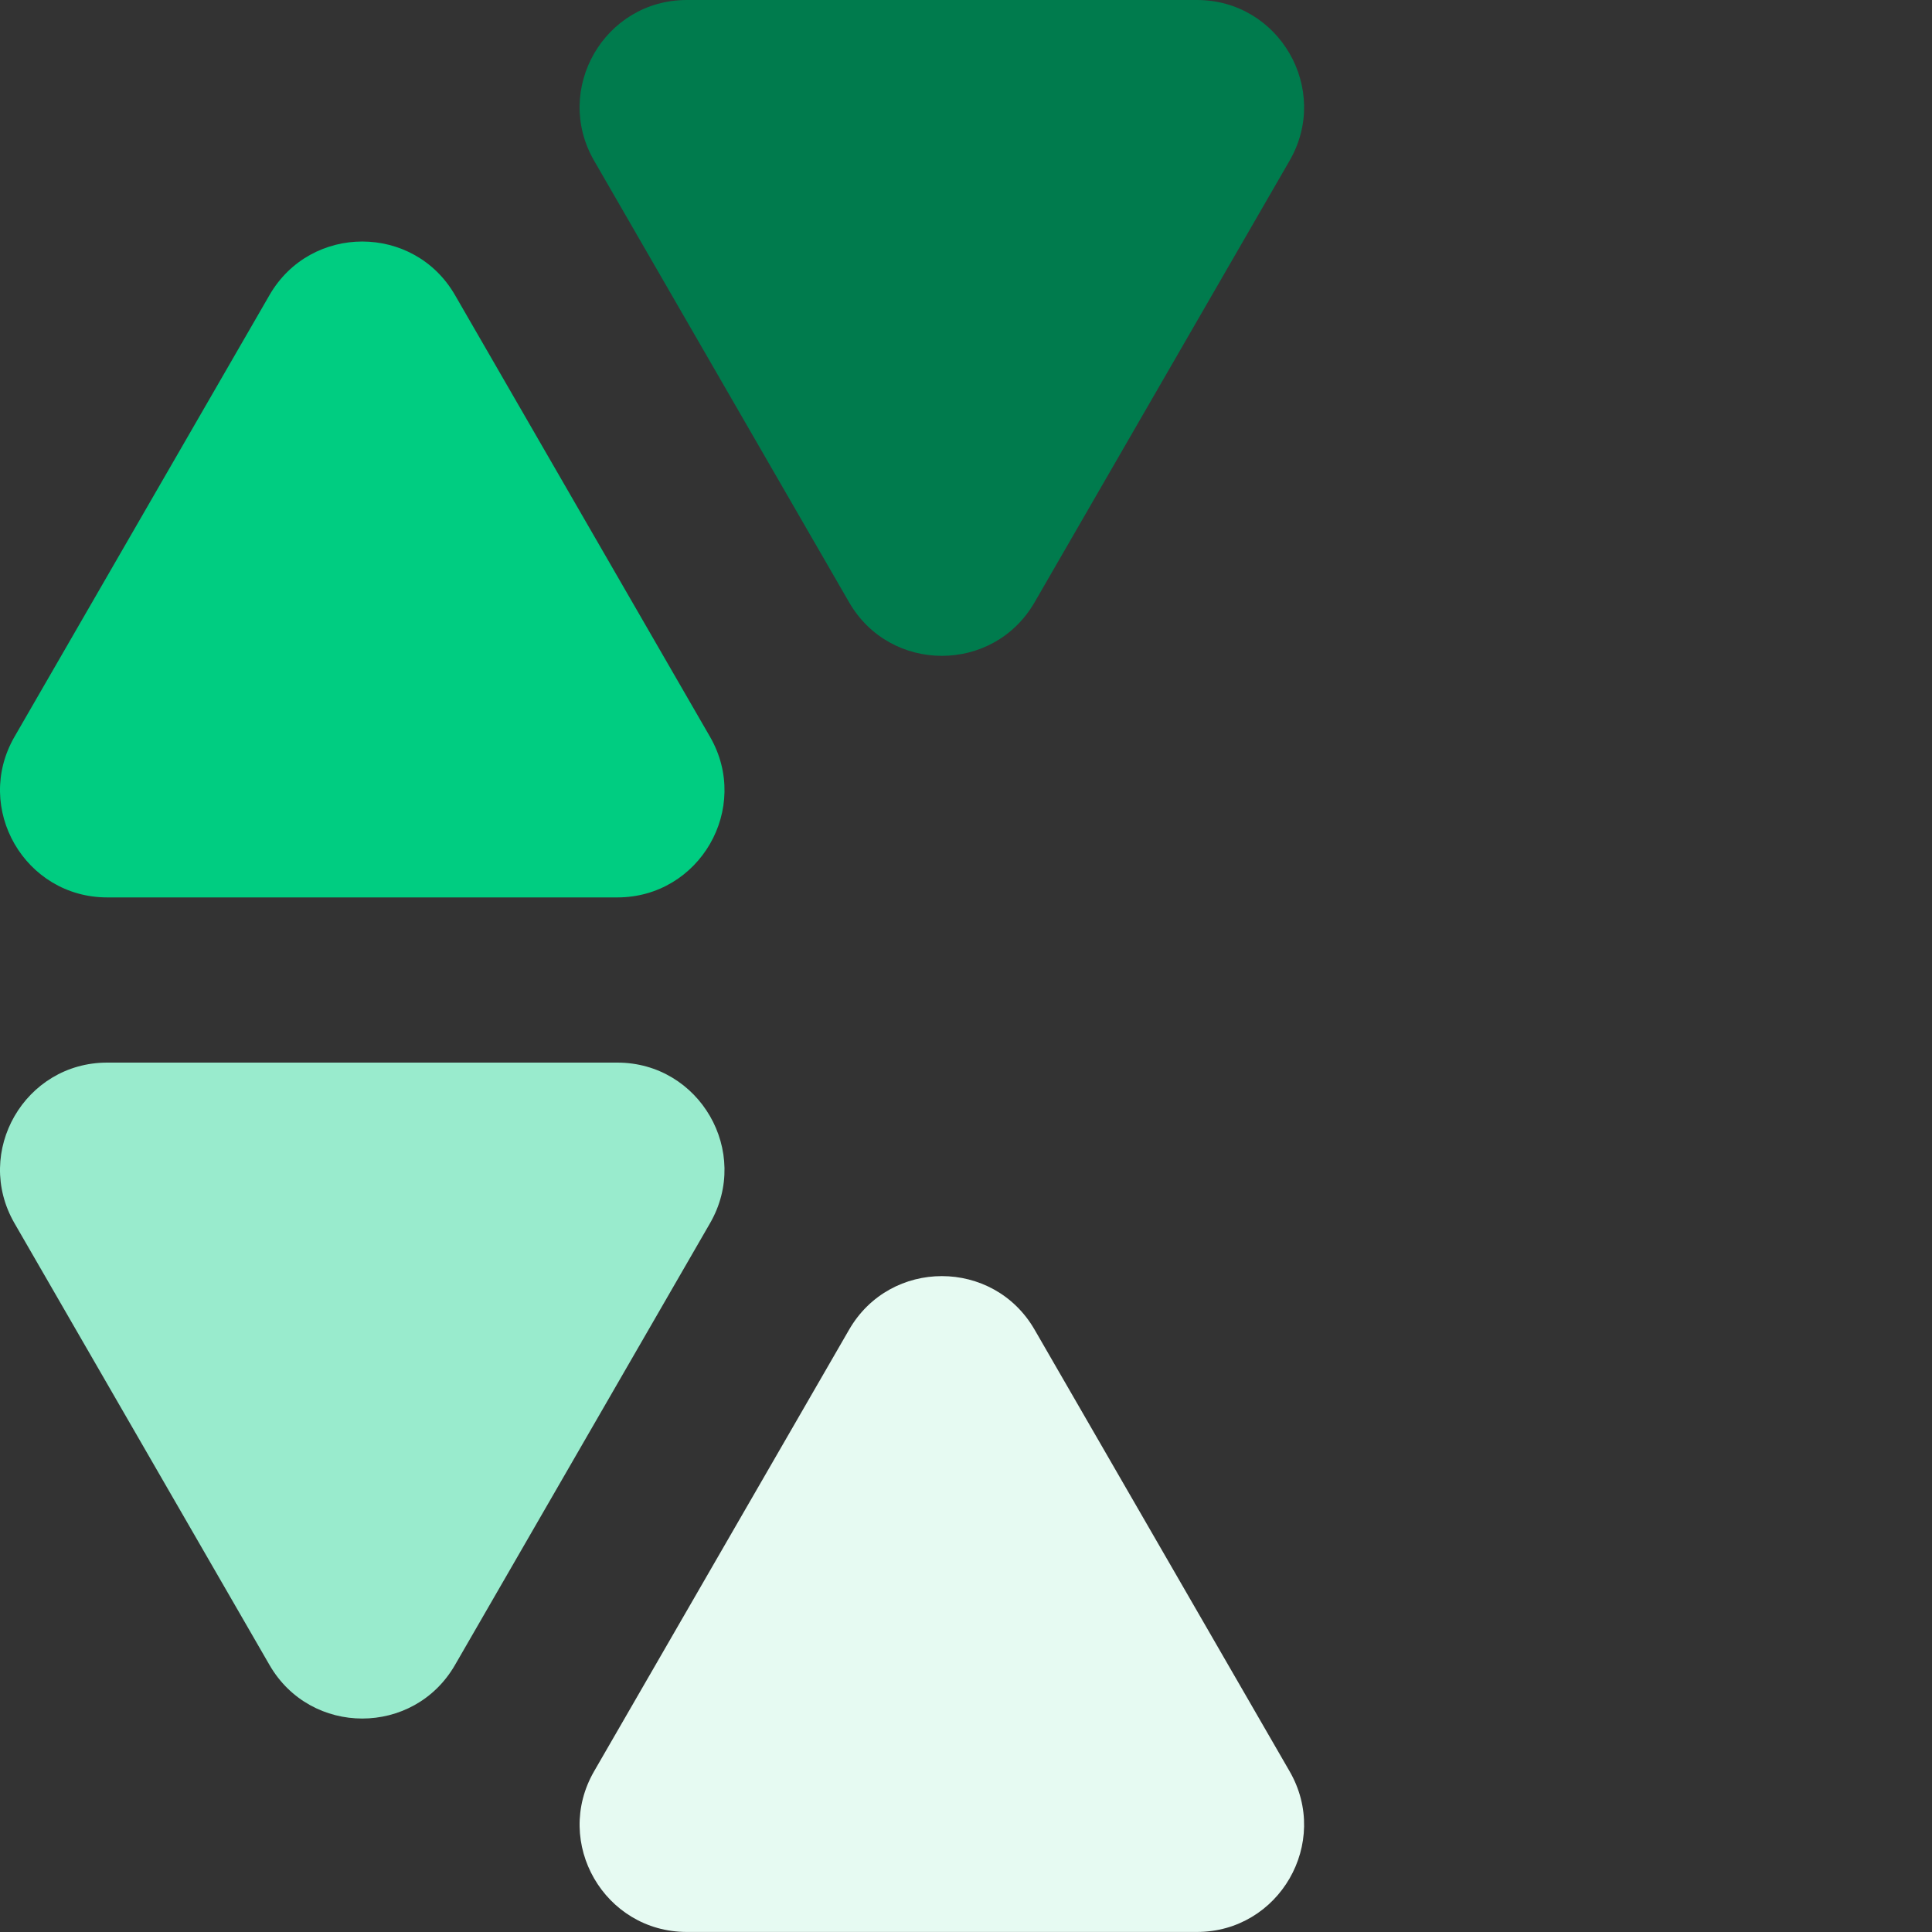 <svg viewBox="0 0 40 40" fill="none" xmlns="http://www.w3.org/2000/svg">
  <rect x="0" y="0" width="40" height="40" fill="#333333" stroke="none"/>
  <path d="M 14.7 15.254 C 15.553 16.733 14.486 18.58 12.78 18.58 L 2.22 18.58 C 0.514 18.58 -0.553 16.732 0.3 15.254 L 5.58 6.109 C 6.433 4.631 8.567 4.631 9.42 6.109 L 14.7 15.254 Z" fill="#00CD81"></path>
  <path d="M 17.58 27.529 C 18.433 26.051 20.567 26.051 21.42 27.529 L 26.7 36.673 C 27.553 38.151 26.486 39.999 24.78 39.999 L 14.22 39.999 C 12.514 39.999 11.447 38.151 12.3 36.673 L 17.58 27.529 Z" fill="#E6FAF2"></path>
  <path d="M 21.42 12.47 C 20.567 13.948 18.433 13.948 17.58 12.47 L 12.3 3.326 C 11.447 1.848 12.514 0 14.22 0 L 24.78 0 C 26.486 0 27.553 1.848 26.7 3.326 L 21.42 12.47 Z" fill="#007B4D"></path>
  <path d="M 12.78 22 C 14.486 22 15.553 23.848 14.7 25.326 L 9.42 34.472 C 8.567 35.95 6.433 35.95 5.58 34.472 L 0.3 25.326 C -0.553 23.848 0.514 22 2.22 22 L 12.78 22 Z" fill="#99EBCD"></path>
</svg>